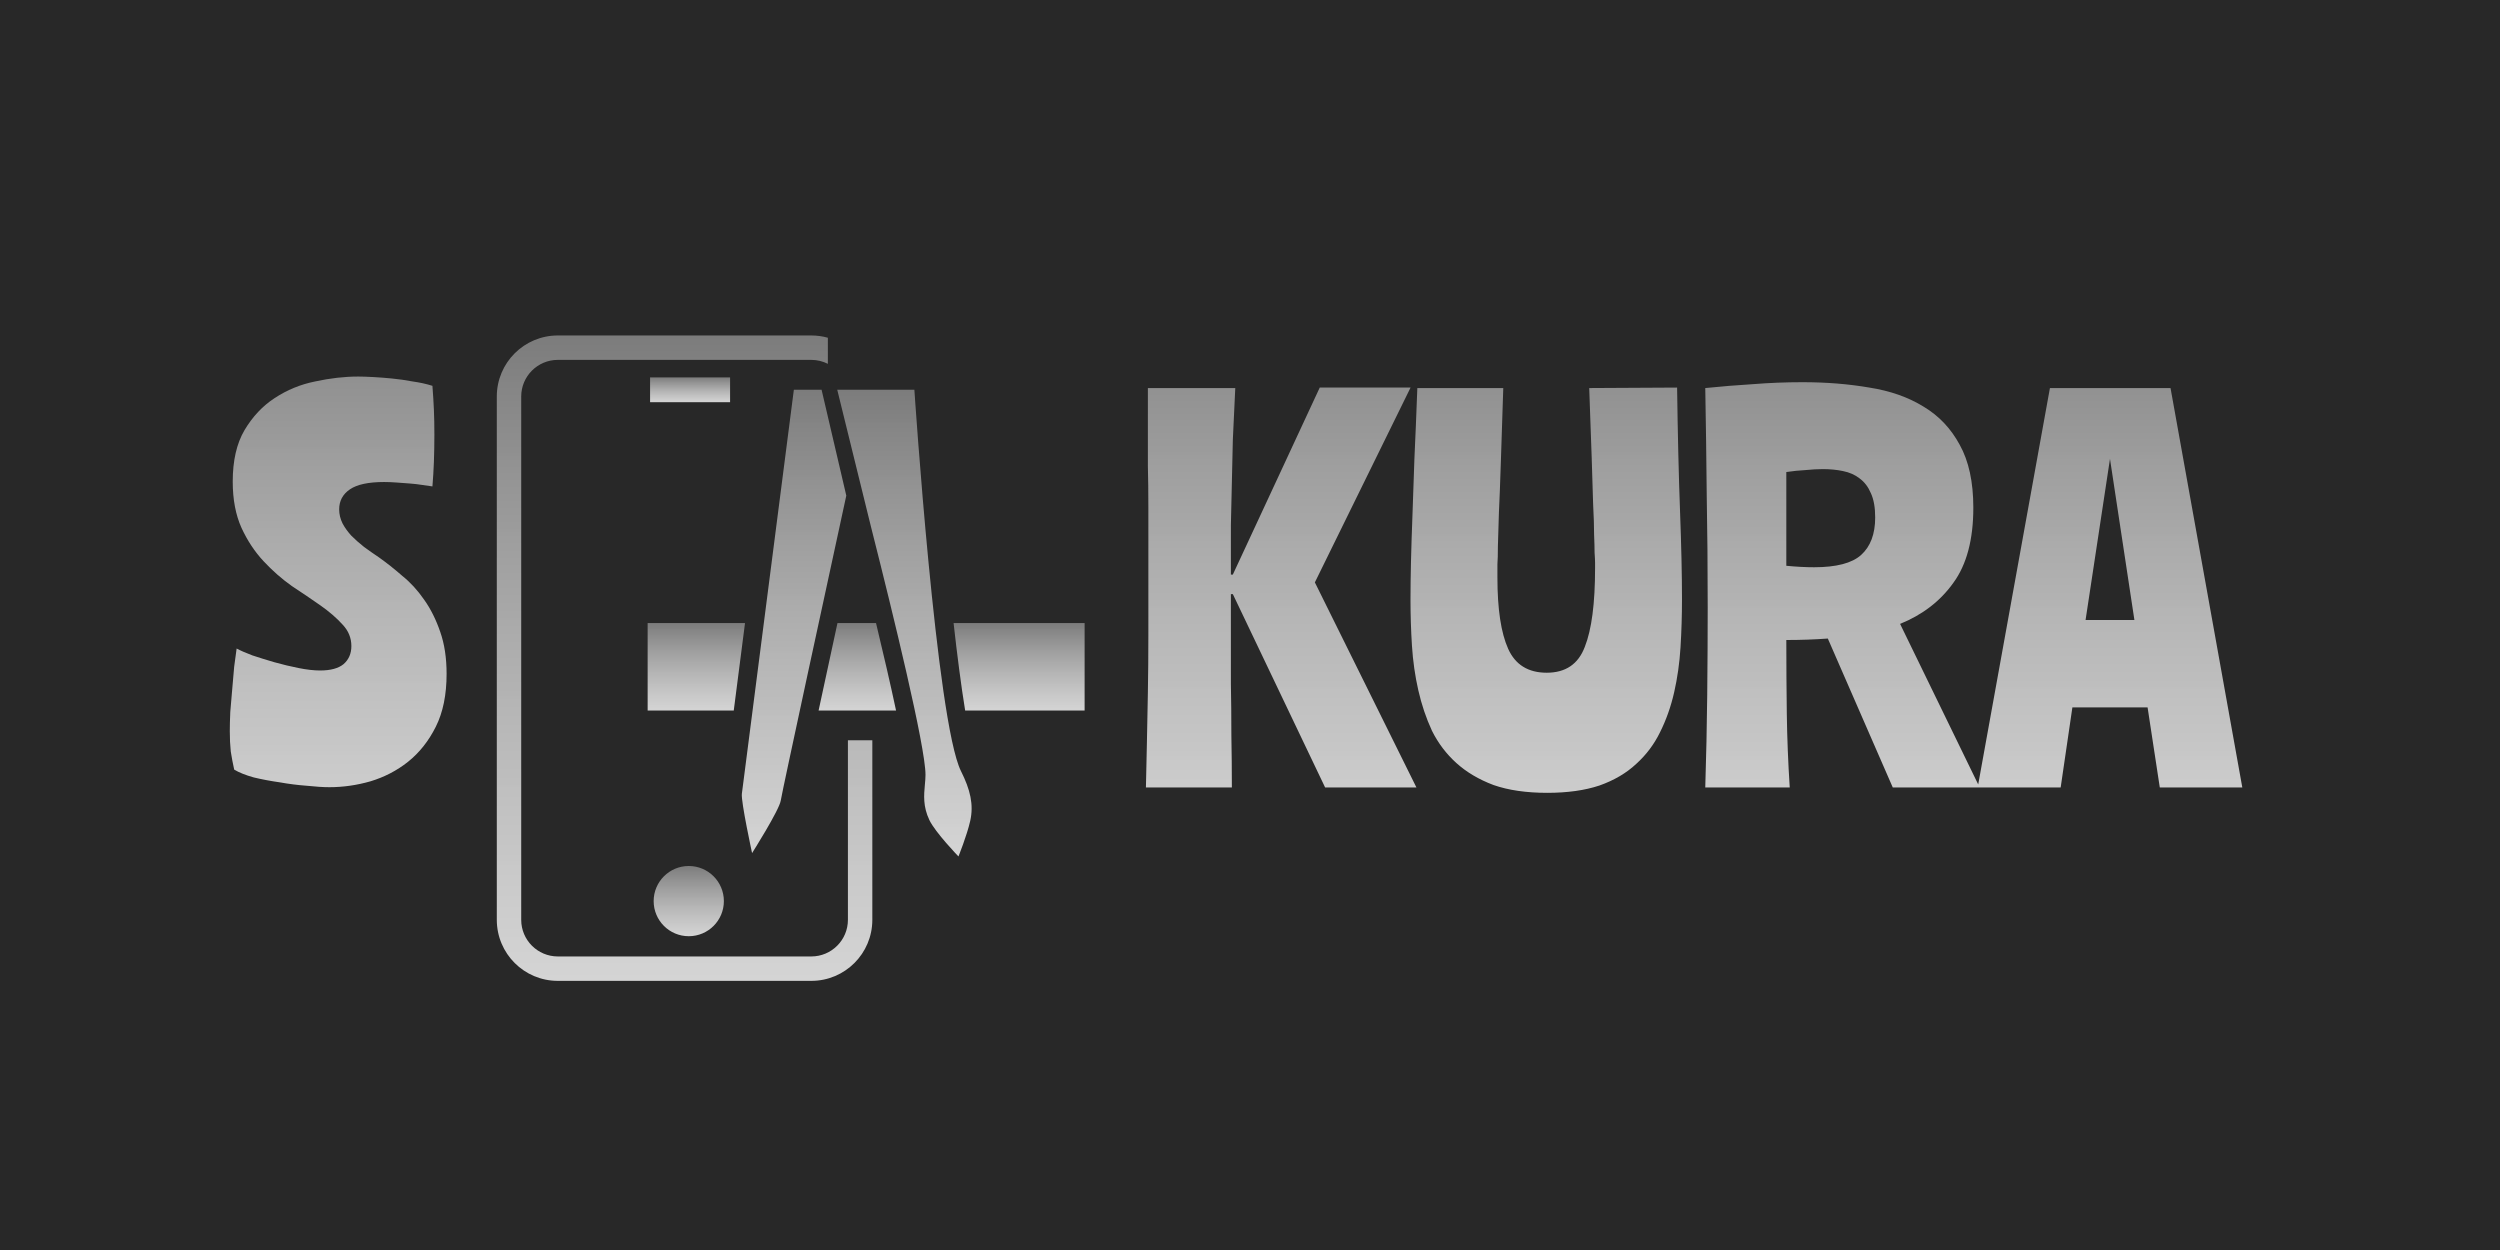 <svg width="512" height="256" viewBox="0 0 512 256" fill="none" xmlns="http://www.w3.org/2000/svg">
<rect width="512" height="256" fill="#282828"/>
<path d="M47.662 98.617C47.662 94.35 48.462 90.85 50.062 88.117C51.729 85.317 53.795 83.117 56.262 81.517C58.795 79.85 61.562 78.717 64.562 78.117C67.629 77.451 70.562 77.117 73.362 77.117C74.162 77.117 75.162 77.15 76.362 77.217C77.629 77.284 78.929 77.384 80.262 77.517C81.662 77.65 83.062 77.85 84.462 78.117C85.929 78.317 87.295 78.617 88.562 79.017C88.695 80.751 88.795 82.384 88.862 83.917C88.929 85.384 88.962 87.084 88.962 89.017C88.962 90.951 88.929 92.817 88.862 94.617C88.795 96.35 88.695 98.017 88.562 99.617C88.029 99.55 87.329 99.451 86.462 99.317C85.662 99.184 84.795 99.084 83.862 99.017C82.995 98.951 82.095 98.884 81.162 98.817C80.295 98.751 79.462 98.717 78.662 98.717C75.462 98.717 73.129 99.217 71.662 100.217C70.195 101.217 69.462 102.584 69.462 104.317C69.462 105.317 69.695 106.284 70.162 107.217C70.629 108.084 71.229 108.917 71.962 109.717C72.762 110.517 73.629 111.284 74.562 112.017C75.562 112.751 76.562 113.451 77.562 114.117C79.162 115.251 80.762 116.517 82.362 117.917C84.029 119.251 85.529 120.884 86.862 122.817C88.195 124.684 89.295 126.884 90.162 129.417C91.029 131.884 91.462 134.751 91.462 138.017C91.462 142.284 90.729 145.884 89.262 148.817C87.795 151.751 85.895 154.151 83.562 156.017C81.295 157.817 78.729 159.151 75.862 160.017C73.062 160.817 70.262 161.217 67.462 161.217C66.195 161.217 64.629 161.117 62.762 160.917C60.962 160.784 59.129 160.551 57.262 160.217C55.395 159.951 53.629 159.617 51.962 159.217C50.295 158.751 48.962 158.217 47.962 157.617C47.695 156.417 47.462 155.184 47.262 153.917C47.129 152.651 47.062 151.251 47.062 149.717C47.062 148.651 47.095 147.351 47.162 145.817C47.295 144.284 47.429 142.717 47.562 141.117C47.695 139.517 47.829 137.984 47.962 136.517C48.162 135.051 48.329 133.817 48.462 132.817C49.195 133.217 50.262 133.684 51.662 134.217C53.062 134.684 54.562 135.151 56.162 135.617C57.829 136.084 59.495 136.484 61.162 136.817C62.829 137.151 64.295 137.317 65.562 137.317C67.695 137.317 69.295 136.884 70.362 136.017C71.429 135.084 71.962 133.851 71.962 132.317C71.962 130.651 71.362 129.184 70.162 127.917C68.962 126.584 67.462 125.284 65.662 124.017C63.862 122.751 61.895 121.417 59.762 120.017C57.695 118.551 55.762 116.851 53.962 114.917C52.162 112.984 50.662 110.717 49.462 108.117C48.262 105.451 47.662 102.284 47.662 98.617Z" fill="url(#paint0_linear_2629_18400)"/>
<path d="M252.985 79.473C252.785 83.473 252.619 87.007 252.485 90.073C252.419 93.14 252.352 96.073 252.285 98.873C252.219 101.673 252.152 104.573 252.085 107.573C252.085 110.507 252.085 113.873 252.085 117.673H252.485L270.285 79.373H288.885L269.285 119.273L290.085 161.273H271.385L252.485 121.673H252.085C252.085 124.14 252.085 126.94 252.085 130.073C252.085 133.207 252.085 136.507 252.085 139.973C252.152 143.373 252.185 146.907 252.185 150.573C252.252 154.173 252.285 157.74 252.285 161.273H234.685C234.752 158.34 234.819 155.307 234.885 152.173C234.952 148.973 235.019 145.54 235.085 141.873C235.152 138.14 235.185 134.14 235.185 129.873C235.185 125.54 235.185 120.773 235.185 115.573C235.185 111.04 235.185 107.207 235.185 104.073C235.185 100.873 235.152 97.973 235.085 95.373C235.085 92.773 235.085 90.273 235.085 87.873C235.085 85.407 235.085 82.607 235.085 79.473H252.985ZM343.47 79.373C343.604 89.107 343.804 97.54 344.07 104.673C344.337 111.74 344.47 117.773 344.47 122.773C344.47 126.04 344.37 129.307 344.17 132.573C343.97 135.773 343.537 138.84 342.87 141.773C342.204 144.707 341.237 147.44 339.97 149.973C338.77 152.44 337.137 154.607 335.07 156.473C333.07 158.34 330.57 159.807 327.57 160.873C324.57 161.873 321.004 162.373 316.87 162.373C312.604 162.373 308.937 161.84 305.87 160.773C302.87 159.64 300.337 158.14 298.27 156.273C296.204 154.407 294.537 152.207 293.27 149.673C292.07 147.073 291.137 144.307 290.47 141.373C289.804 138.44 289.37 135.407 289.17 132.273C288.97 129.14 288.87 126.007 288.87 122.873C288.87 120.407 288.904 117.773 288.97 114.973C289.037 112.173 289.137 109.04 289.27 105.573C289.404 102.107 289.537 98.24 289.67 93.973C289.87 89.707 290.07 84.873 290.27 79.473H307.87C307.67 85.473 307.504 90.573 307.37 94.773C307.237 98.907 307.104 102.373 306.97 105.173C306.904 107.973 306.837 110.207 306.77 111.873C306.77 113.473 306.737 114.707 306.67 115.573C306.67 116.44 306.67 117.073 306.67 117.473C306.67 117.807 306.67 118.073 306.67 118.273C306.67 124.74 307.404 129.607 308.87 132.873C310.337 136.14 312.97 137.773 316.77 137.773C320.637 137.773 323.237 136.007 324.57 132.473C325.97 128.94 326.67 123.573 326.67 116.373C326.67 116.04 326.67 115.673 326.67 115.273C326.67 114.807 326.637 114.107 326.57 113.173C326.57 112.24 326.537 111.007 326.47 109.473C326.47 107.873 326.404 105.773 326.27 103.173C326.204 100.507 326.104 97.273 325.97 93.473C325.837 89.607 325.67 84.94 325.47 79.473L343.47 79.373ZM349.238 161.273C349.438 154.94 349.572 148.64 349.638 142.373C349.705 136.04 349.738 130.04 349.738 124.373C349.738 116.307 349.672 108.64 349.538 101.373C349.472 94.107 349.372 86.807 349.238 79.473C352.505 79.14 355.772 78.873 359.038 78.673C362.372 78.407 365.738 78.273 369.138 78.273C374.005 78.273 378.572 78.64 382.838 79.373C387.105 80.04 390.805 81.34 393.938 83.273C397.072 85.14 399.538 87.74 401.338 91.073C403.205 94.407 404.138 98.707 404.138 103.973C404.138 110.507 402.772 115.64 400.038 119.373C397.372 123.107 393.738 125.907 389.138 127.773L405.438 161.273H387.638L374.338 130.773C371.605 130.973 368.772 131.073 365.838 131.073C365.838 136.207 365.872 141.24 365.938 146.173C366.005 151.107 366.205 156.14 366.538 161.273H349.238ZM365.838 115.873C367.905 116.073 369.805 116.173 371.538 116.173C376.072 116.173 379.272 115.34 381.138 113.673C383.072 111.94 384.038 109.373 384.038 105.973C384.038 103.907 383.738 102.24 383.138 100.973C382.605 99.707 381.838 98.707 380.838 97.973C379.905 97.24 378.772 96.74 377.438 96.473C376.172 96.207 374.805 96.073 373.338 96.073C372.272 96.073 371.072 96.14 369.738 96.273C368.472 96.34 367.172 96.473 365.838 96.673V115.873ZM405.025 161.273L419.825 79.473H444.525L459.225 161.273H442.325L439.825 144.873H424.425L422.025 161.273H405.025ZM427.125 126.973H437.125L432.125 93.973L427.125 126.973Z" fill="url(#paint1_linear_2629_18400)"/>
<path fill-rule="evenodd" clip-rule="evenodd" d="M173.653 151.603V188.382C173.653 192.524 170.295 195.882 166.153 195.882H114.245C110.102 195.882 106.745 192.524 106.745 188.382V81.203C106.745 77.061 110.102 73.703 114.245 73.703H166.153C167.374 73.703 168.526 73.995 169.545 74.512V69.169C168.466 68.865 167.329 68.703 166.153 68.703H114.245C107.341 68.703 101.745 74.3 101.745 81.203V188.382C101.745 195.286 107.341 200.882 114.245 200.882H166.153C173.057 200.882 178.653 195.286 178.653 188.382V151.603H173.653Z" fill="url(#paint2_linear_2629_18400)"/>
<rect x="133.138" y="77.289" width="16.384" height="5.081" fill="url(#paint3_linear_2629_18400)"/>
<circle cx="141.059" cy="184.546" r="7.19" fill="url(#paint4_linear_2629_18400)"/>
<path fill-rule="evenodd" clip-rule="evenodd" d="M197.664 145.514C196.823 140.349 196.025 134.13 195.294 127.605H222.129V145.514H197.664ZM167.649 145.514C168.836 139.995 170.18 133.768 171.512 127.605H179.411C180.928 133.916 182.383 140.198 183.511 145.514H167.649ZM150.274 145.514C150.961 140.172 151.756 133.993 152.579 127.605H132.637V145.514H150.274Z" fill="url(#paint5_linear_2629_18400)"/>
<path fill-rule="evenodd" clip-rule="evenodd" d="M171.465 79.812L177.932 106.077L178.529 108.49C182.871 125.634 189.542 152.911 189.542 158.679C189.542 159.341 189.479 160.02 189.413 160.726C189.219 162.82 189.003 165.151 190.34 167.954C191.556 170.503 196.292 175.4 196.292 175.4C196.292 175.4 198.03 171.113 198.7 168.124C199.449 164.789 198.712 161.717 196.812 157.927C191.789 147.903 187.263 79.812 187.263 79.812H171.465ZM168.258 79.812L173.321 101.5C169.538 118.935 160.169 162.165 159.9 163.946C159.601 165.915 154.026 174.712 154.026 174.712C154.026 174.712 151.741 164.191 151.932 162.573C152.095 161.187 162.583 79.812 162.583 79.812H168.258Z" fill="url(#paint6_linear_2629_18400)"/>
<defs>
<linearGradient id="paint0_linear_2629_18400" x1="80.711" y1="55.117" x2="80.711" y2="176.327" gradientUnits="userSpaceOnUse">
<stop stop-color="#7C7C7C"/>
<stop offset="1" stop-color="white" stop-opacity="0.8"/>
</linearGradient>
<linearGradient id="paint1_linear_2629_18400" x1="349.062" y1="56.273" x2="349.062" y2="177.483" gradientUnits="userSpaceOnUse">
<stop stop-color="#7C7C7C"/>
<stop offset="1" stop-color="white" stop-opacity="0.8"/>
</linearGradient>
<linearGradient id="paint2_linear_2629_18400" x1="140.199" y1="68.703" x2="140.199" y2="200.882" gradientUnits="userSpaceOnUse">
<stop stop-color="#7C7C7C"/>
<stop offset="1" stop-color="white" stop-opacity="0.8"/>
</linearGradient>
<linearGradient id="paint3_linear_2629_18400" x1="141.33" y1="77.289" x2="141.33" y2="82.37" gradientUnits="userSpaceOnUse">
<stop stop-color="#7C7C7C"/>
<stop offset="1" stop-color="white" stop-opacity="0.8"/>
</linearGradient>
<linearGradient id="paint4_linear_2629_18400" x1="141.059" y1="177.355" x2="141.059" y2="191.736" gradientUnits="userSpaceOnUse">
<stop stop-color="#7C7C7C"/>
<stop offset="1" stop-color="white" stop-opacity="0.8"/>
</linearGradient>
<linearGradient id="paint5_linear_2629_18400" x1="177.383" y1="127.605" x2="177.383" y2="145.514" gradientUnits="userSpaceOnUse">
<stop stop-color="#7C7C7C"/>
<stop offset="1" stop-color="white" stop-opacity="0.8"/>
</linearGradient>
<linearGradient id="paint6_linear_2629_18400" x1="175.455" y1="79.812" x2="175.455" y2="175.4" gradientUnits="userSpaceOnUse">
<stop stop-color="#7C7C7C"/>
<stop offset="1" stop-color="white" stop-opacity="0.8"/>
</linearGradient>
</defs>
</svg>
